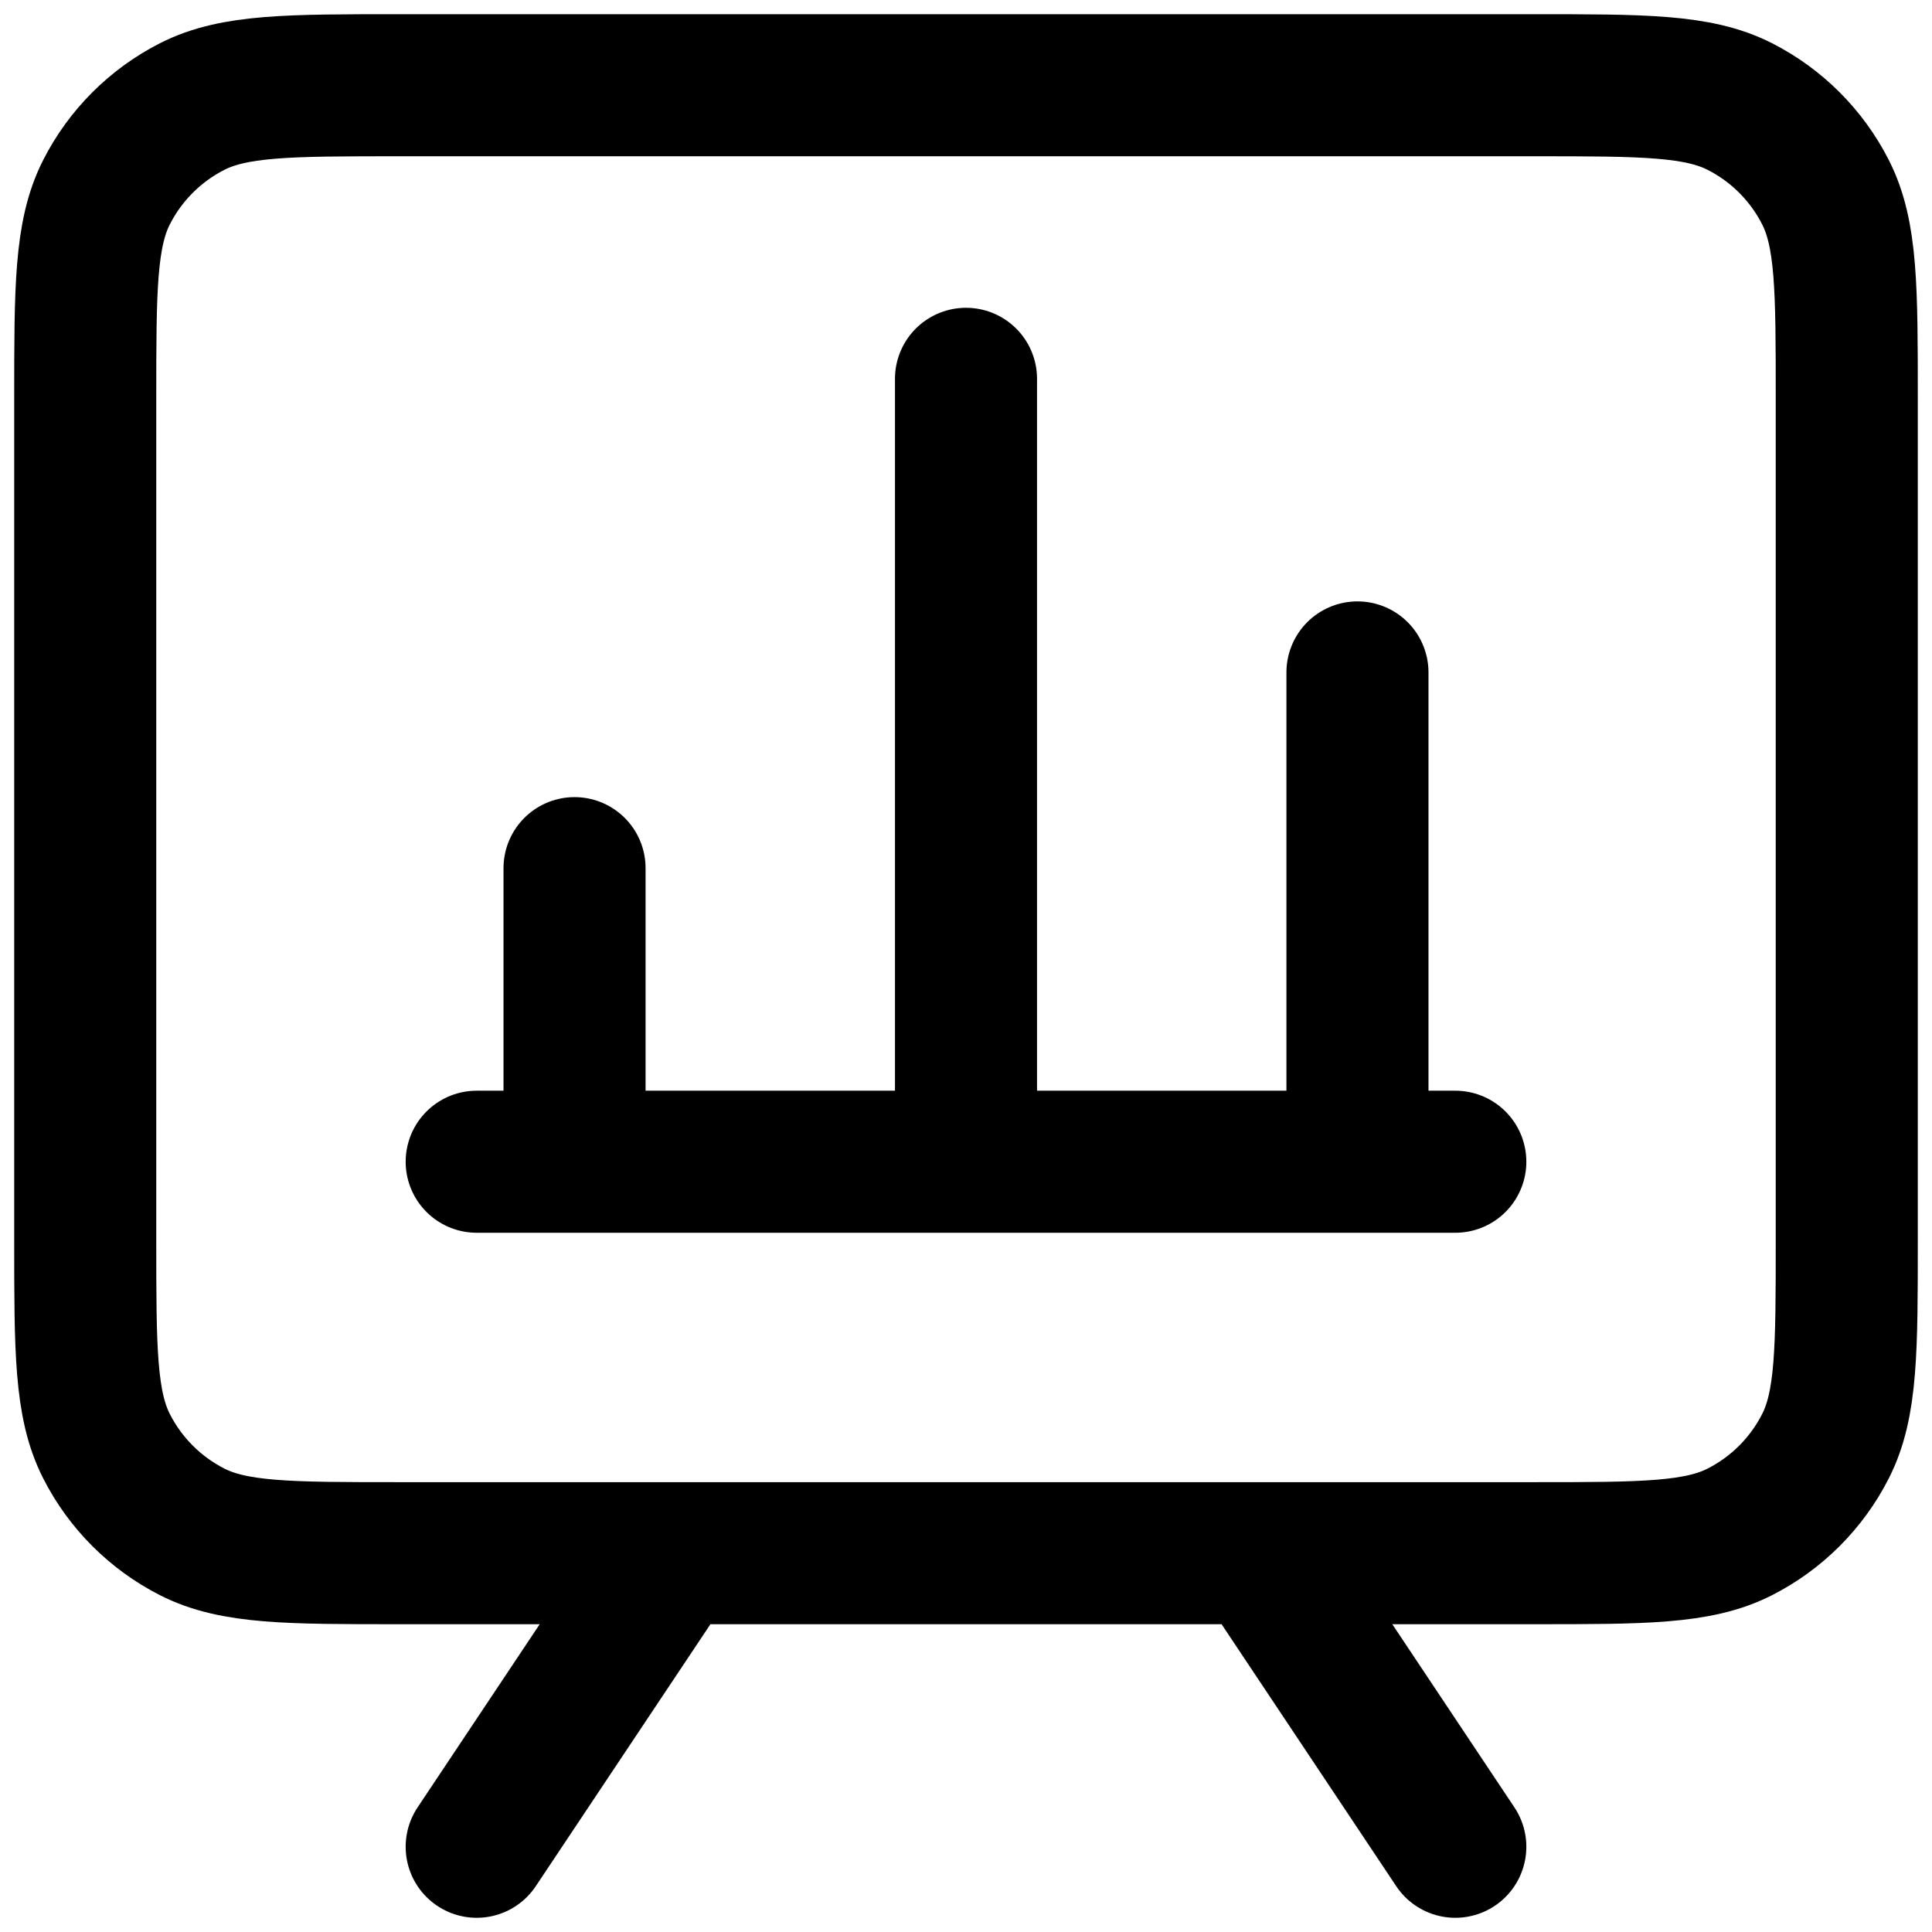 <svg xmlns="http://www.w3.org/2000/svg" width="68" height="68" viewBox="0 0 68 68" fill="none">
<path d="M23.667 54.667L16.778 65M44.333 54.667L51.222 65M16.778 40.889H51.222M20.222 40.889V30.556M34 40.889V13.333M47.778 40.889V23.667M14.022 54.667H53.978C57.836 54.667 59.765 54.667 61.239 53.916C62.535 53.255 63.589 52.202 64.249 50.905C65 49.432 65 47.503 65 43.644V14.022C65 10.164 65 8.235 64.249 6.761C63.589 5.465 62.535 4.411 61.239 3.751C59.765 3 57.836 3 53.978 3H14.022C10.164 3 8.235 3 6.761 3.751C5.465 4.411 4.411 5.465 3.751 6.761C3 8.235 3 10.164 3 14.022V43.644C3 47.503 3 49.432 3.751 50.905C4.411 52.202 5.465 53.255 6.761 53.916C8.235 54.667 10.164 54.667 14.022 54.667Z" stroke="black" stroke-width="5" stroke-linecap="round" stroke-linejoin="round"/>
</svg>